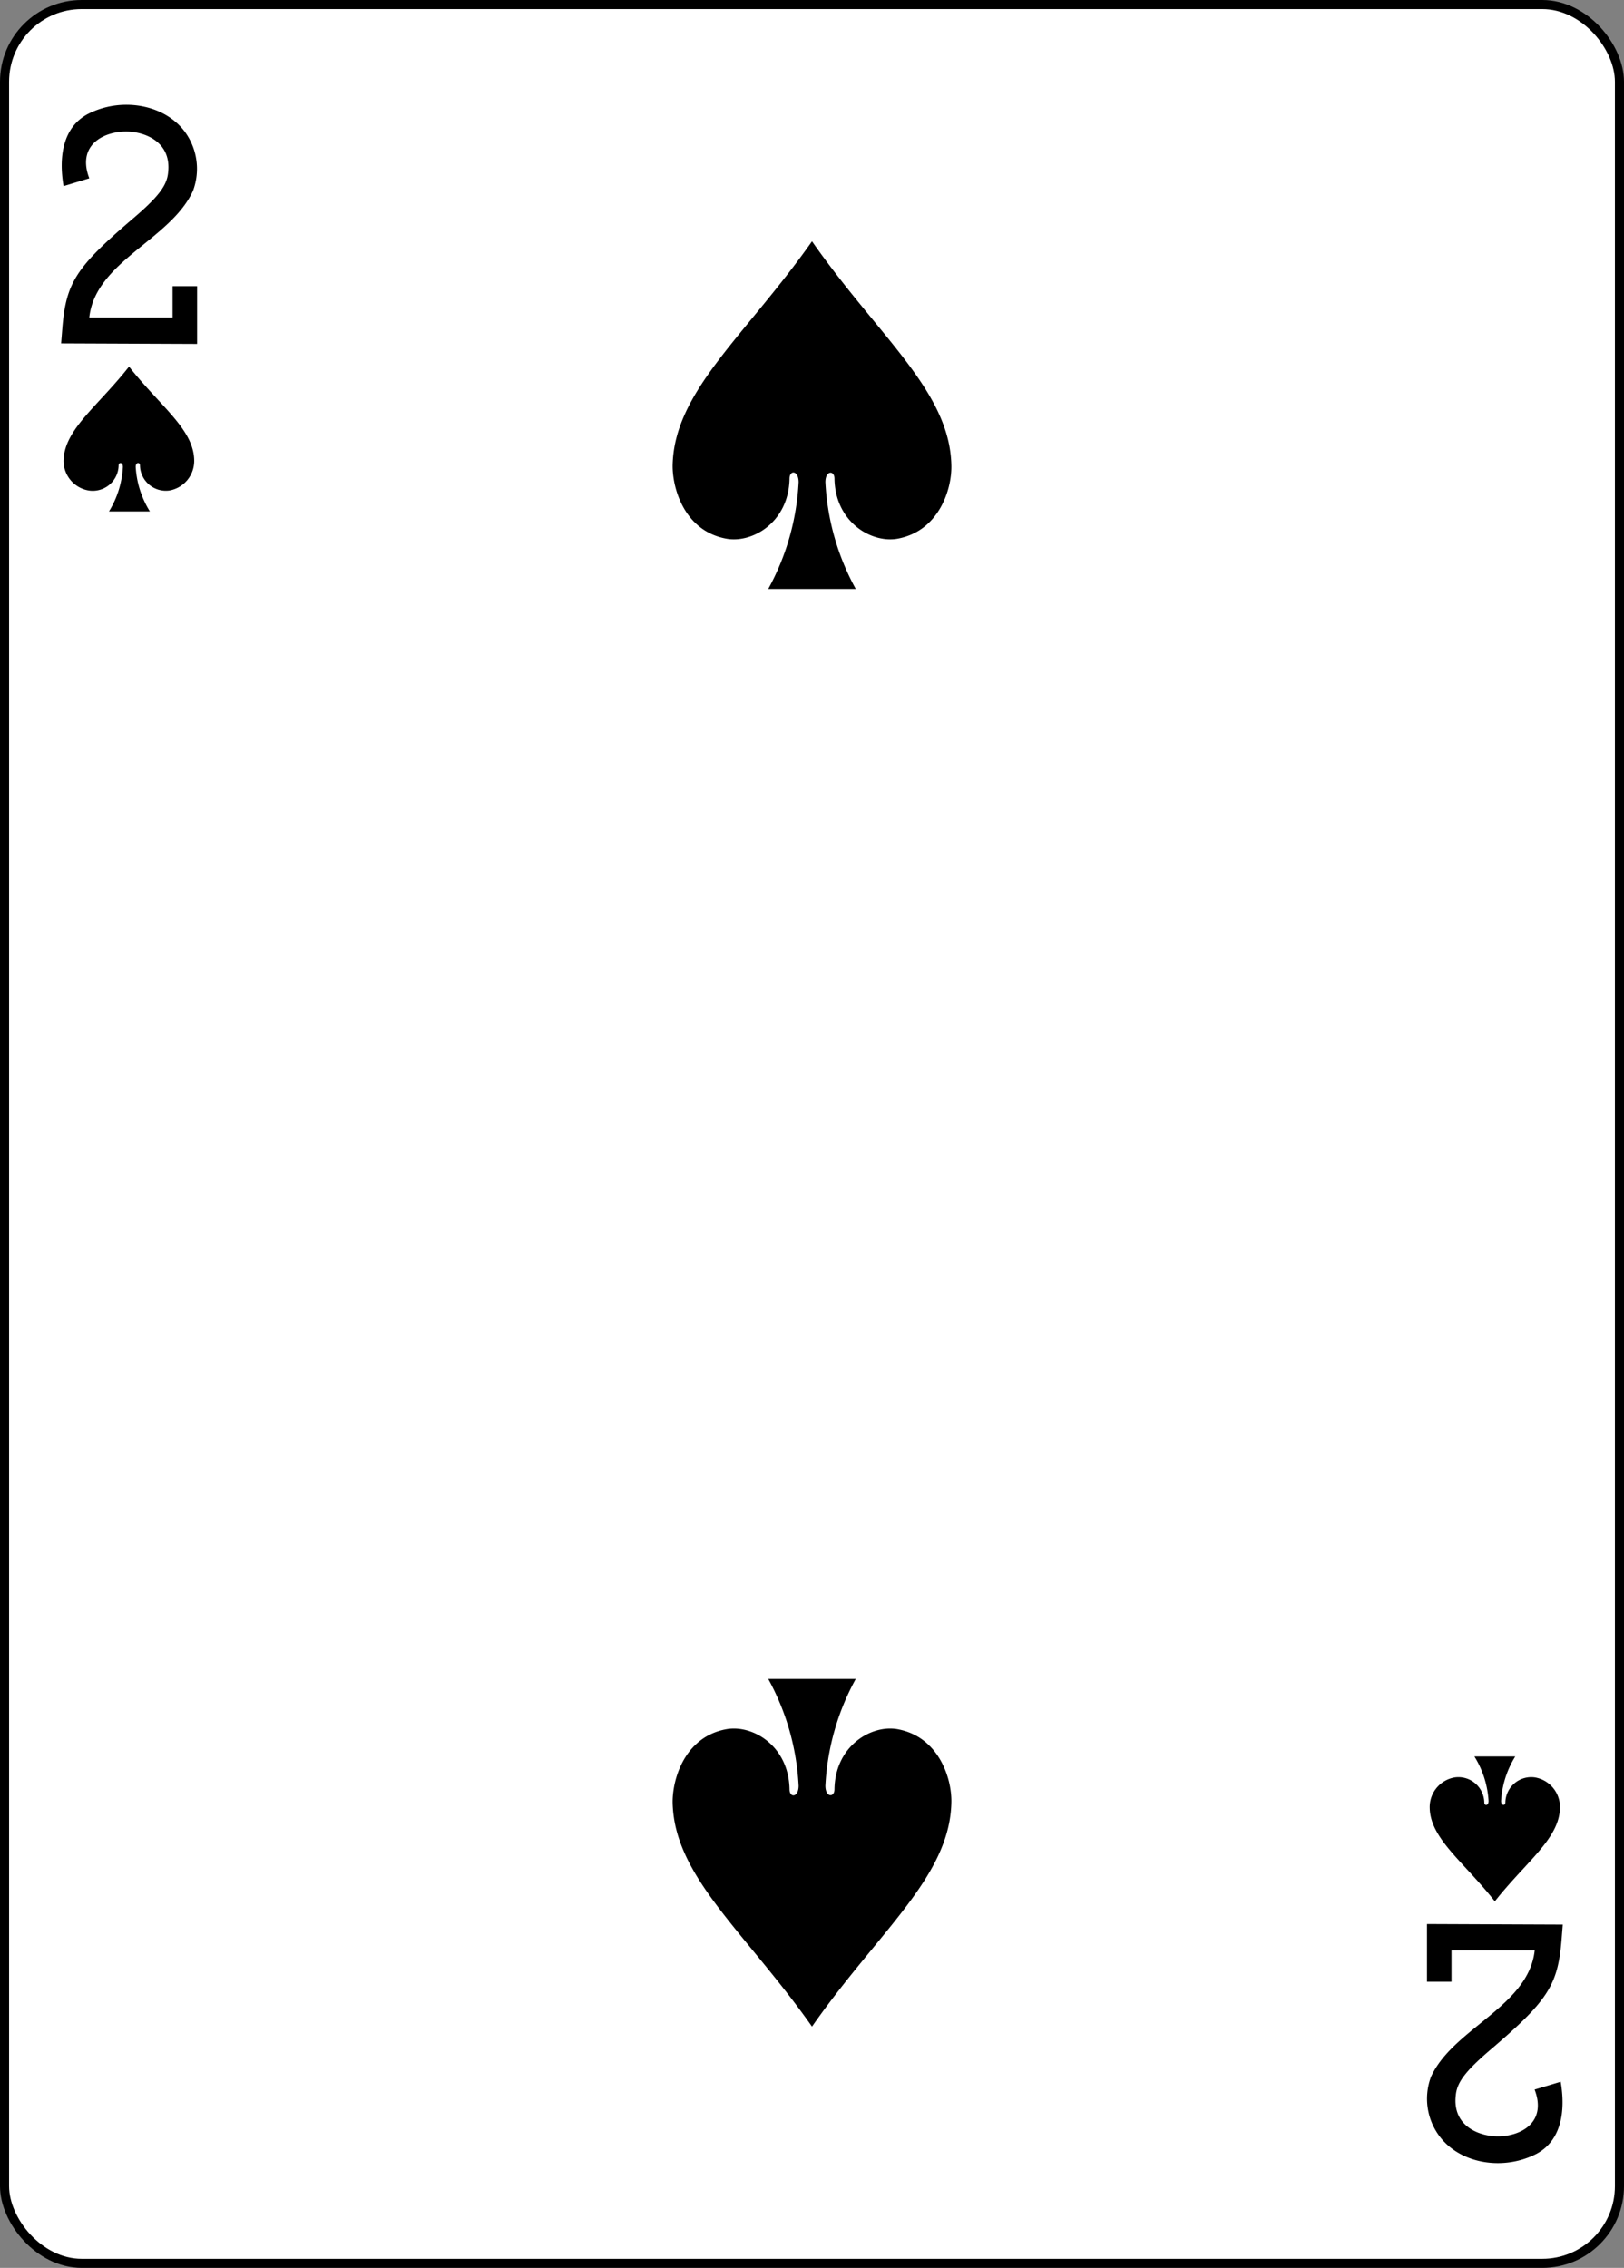 <svg xmlns="http://www.w3.org/2000/svg" viewBox="0 0 178.79 249.65"><rect x="0" y="0" width="178.79" height="249.65" fill="#808080" stroke="none"/><defs><style>.cls-1{fill:#fff;stroke:#000;stroke-width:1px;}</style></defs><title>Asset 29</title><g id="Layer_2" data-name="Layer 2"><g id="svg11376"><g id="g8417-9-8"><rect id="rect6716-2-0" class="cls-1" x="0.5" y="0.5" width="177.79" height="248.65" rx="8.5" ry="8.5"/><path id="path6748-4-0" d="M14.21,40.35C10.78,44.72,7.11,47.24,7,50.65A3.31,3.31,0,0,0,9.79,54a2.85,2.85,0,0,0,3.27-2.75c0-.4.47-.39.47.16A10.42,10.42,0,0,1,12,56.3h4.5a10.42,10.42,0,0,1-1.56-4.9c0-.54.47-.55.47-.16A2.85,2.85,0,0,0,18.64,54a3.31,3.31,0,0,0,2.74-3.34c-.06-3.41-3.73-5.93-7.17-10.3Z"/><path id="path6752-9-1" d="M164.57,209.3c-3.43-4.37-7.11-6.89-7.17-10.3a3.31,3.31,0,0,1,2.74-3.34,2.85,2.85,0,0,1,3.27,2.75c0,.4.47.39.47-.16a10.42,10.42,0,0,0-1.56-4.9h4.5a10.42,10.42,0,0,0-1.56,4.9c0,.54.47.55.47.16a2.85,2.85,0,0,1,3.27-2.75,3.31,3.31,0,0,1,2.74,3.34c-.06,3.41-3.73,5.93-7.17,10.3Z"/><path id="path6760-2-4" d="M89.39,26.57C82,37.06,74.18,43.1,74.05,51.29c0,2.65,1.39,7.16,5.87,8,2.91.56,6.91-1.8,7-6.59,0-1,1-.93,1,.38a27.2,27.2,0,0,1-3.34,11.75h9.63a27.2,27.2,0,0,1-3.34-11.75c0-1.31,1-1.33,1-.38.08,4.79,4.09,7.15,7,6.59,4.48-.86,5.91-5.37,5.87-8-.13-8.19-8-14.22-15.34-24.72Z"/><path id="path6774-6-2" d="M89.39,223.08C82,212.59,74.18,206.55,74.05,198.36c0-2.65,1.39-7.16,5.87-8,2.91-.56,6.91,1.8,7,6.59,0,1,1,.93,1-.38a27.2,27.2,0,0,0-3.34-11.75h9.63a27.2,27.2,0,0,0-3.34,11.75c0,1.31,1,1.33,1,.38.08-4.79,4.09-7.15,7-6.59,4.48.86,5.91,5.37,5.87,8-.13,8.19-8,14.22-15.34,24.72Z"/><path id="path15-3-8-9" d="M6.73,37.79l.13-1.62c.4-5,1.48-6.71,7.58-11.94,3-2.54,3.94-3.79,4.07-5.24.39-3.43-2.64-4.5-4.61-4.51-2.56,0-5.45,1.53-4.07,5.15L7,20.49c-.58-3.38,0-6.54,2.7-7.95,3.58-1.83,8.18-1.11,10.5,1.77A6.89,6.89,0,0,1,21.25,21C18.8,26.39,10.51,28.75,9.83,34.95H19V31.5h2.7v6.36l-15-.06Z"/><path id="path15-3-5-1-4" d="M172.05,211.86l-.13,1.62c-.4,5-1.48,6.71-7.58,11.94-3,2.54-3.94,3.79-4.07,5.24-.39,3.43,2.64,4.5,4.61,4.51,2.56,0,5.45-1.53,4.07-5.15l2.87-.86c.58,3.38,0,6.54-2.7,7.95-3.58,1.83-8.18,1.11-10.5-1.77a6.89,6.89,0,0,1-1.08-6.72c2.44-5.36,10.74-7.72,11.42-13.92h-9.16v3.45h-2.7V211.8l15,.06Z"/></g></g></g></svg>